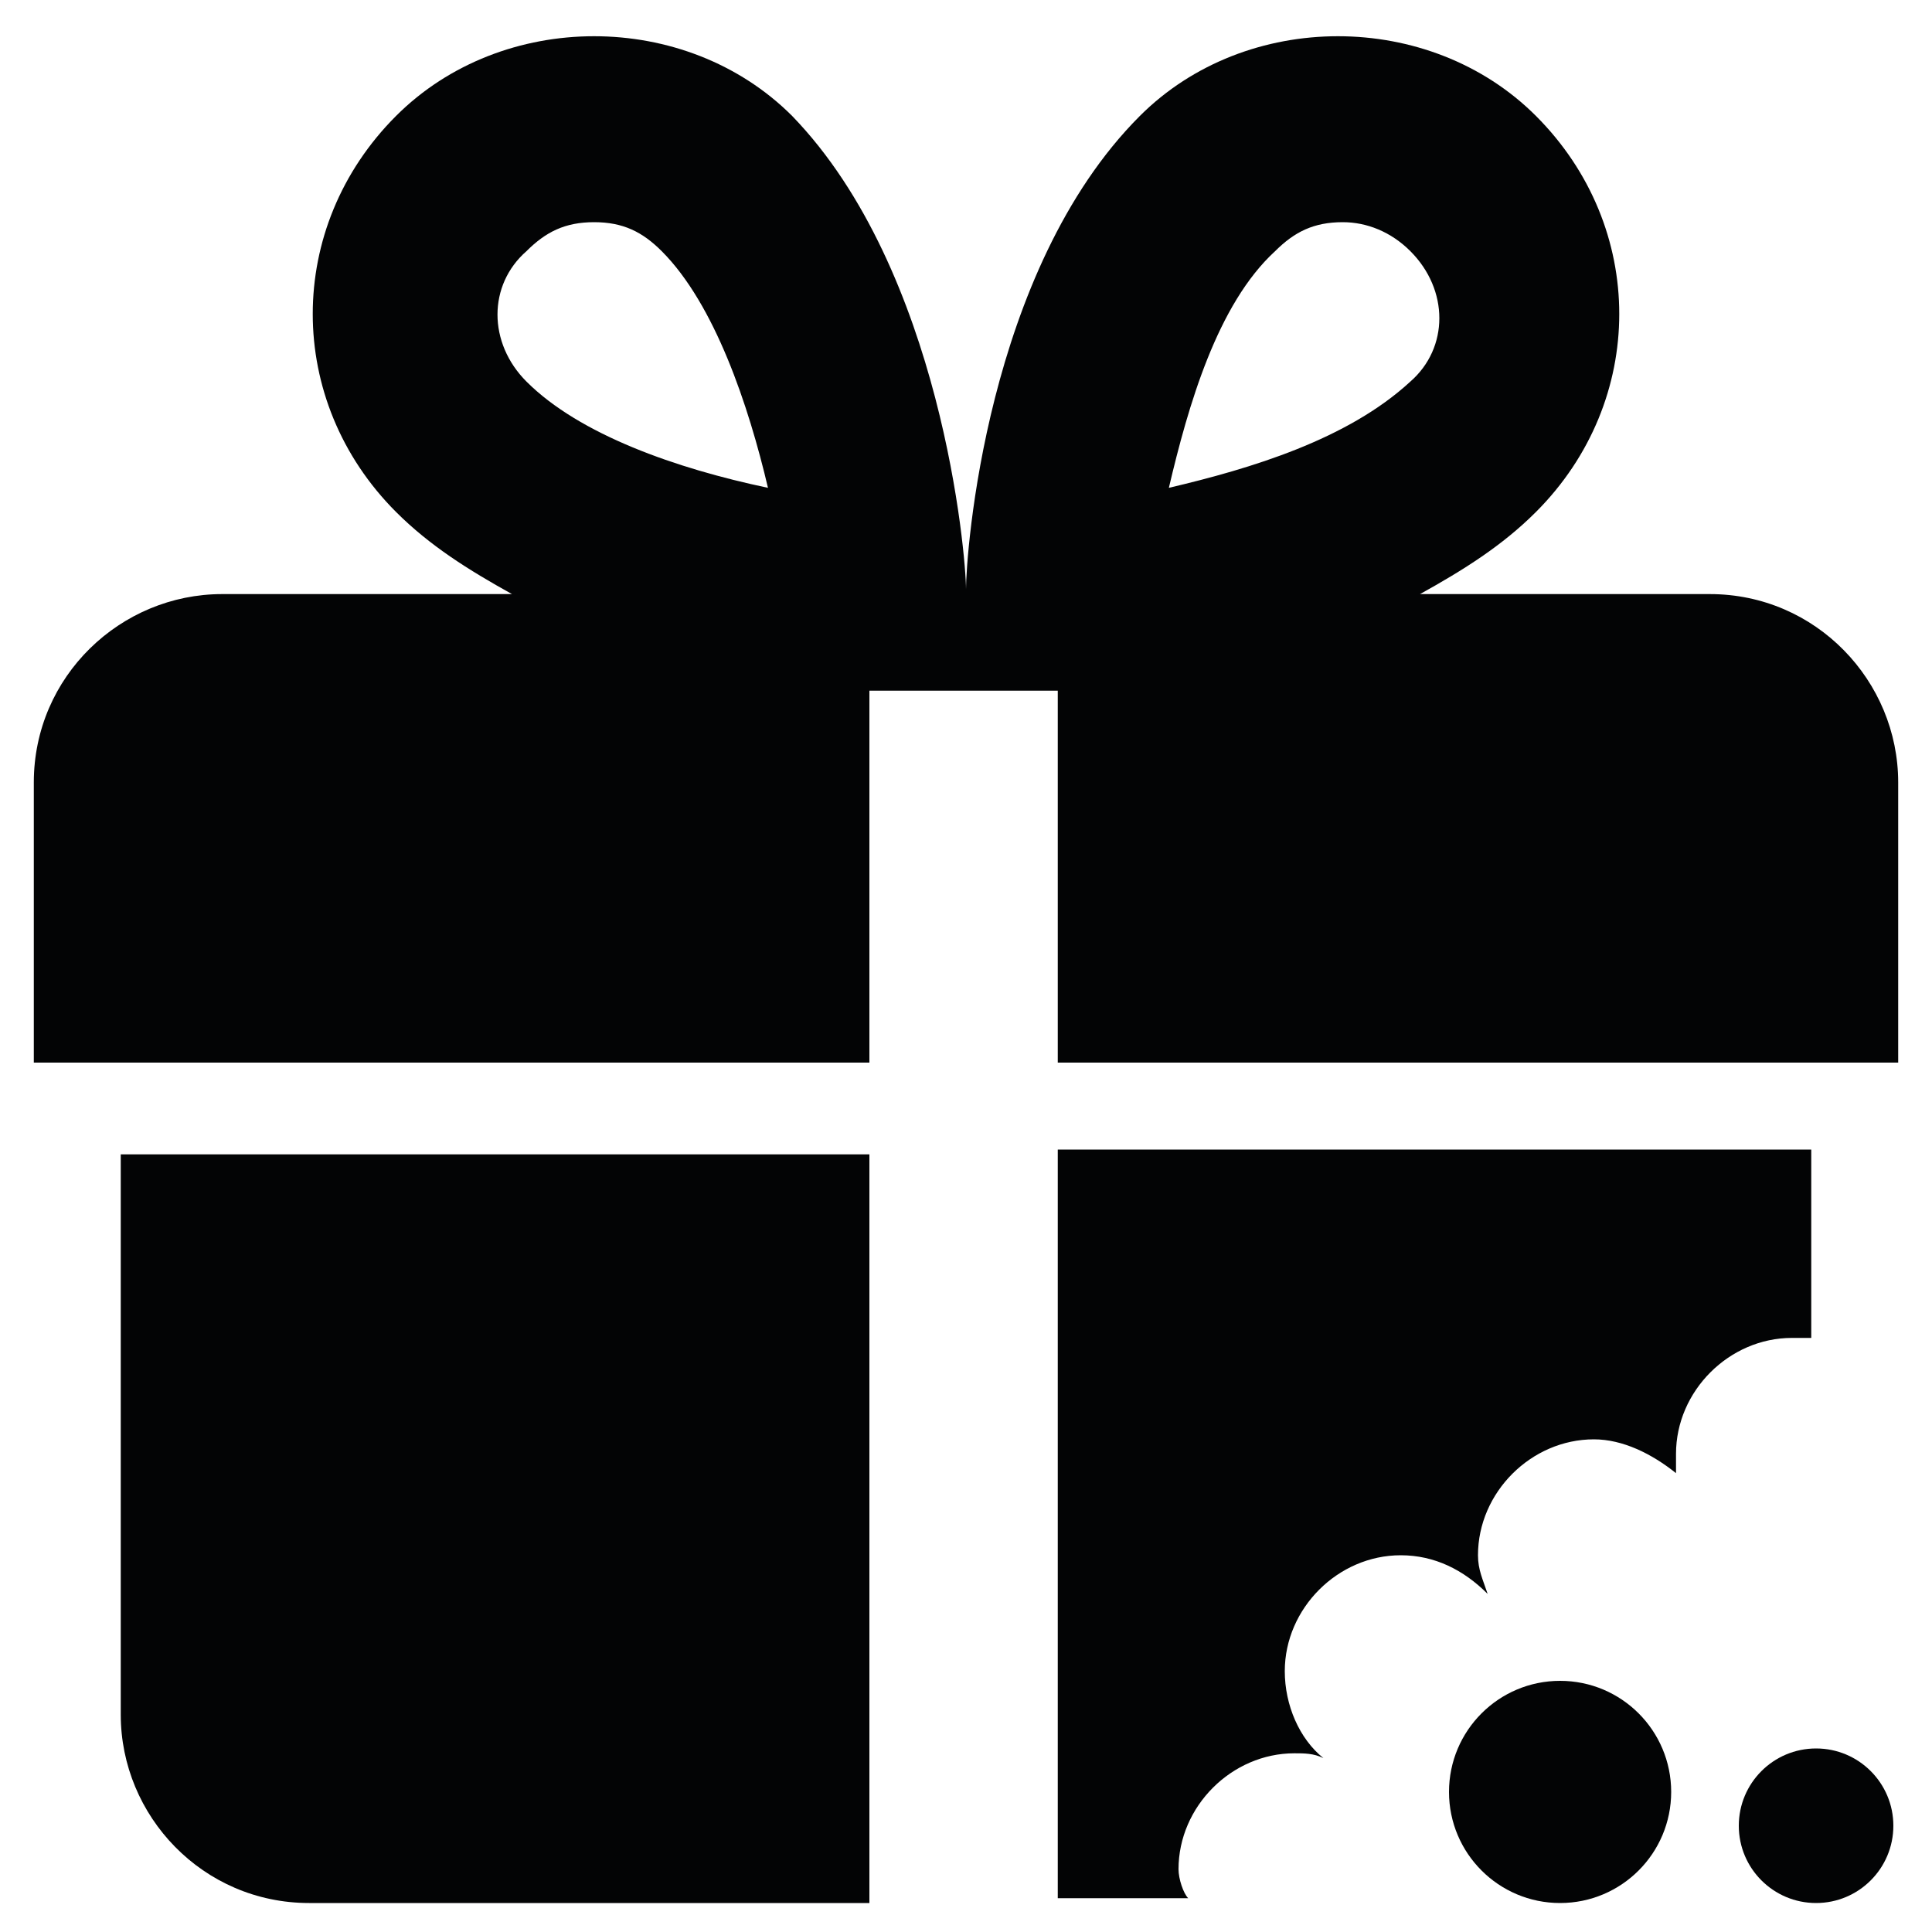<?xml version="1.0" encoding="utf-8"?>
<!-- Generator: Adobe Illustrator 18.0.0, SVG Export Plug-In . SVG Version: 6.00 Build 0)  -->
<!DOCTYPE svg PUBLIC "-//W3C//DTD SVG 1.1//EN" "http://www.w3.org/Graphics/SVG/1.1/DTD/svg11.dtd">
<svg version="1.1" id="Lag_1" xmlns:x="http://ns.adobe.com/Extensibility/1.0/" xmlns:i="http://ns.adobe.com/AdobeIllustrator/10.0/" xmlns:graph="http://ns.adobe.com/Graphs/1.0/"
	 xmlns="http://www.w3.org/2000/svg" xmlns:xlink="http://www.w3.org/1999/xlink" x="0px" y="0px" width="40px" height="40px"
	 viewBox="0 0 40 40" enable-background="new 0 0 40 40" xml:space="preserve">
<g>
	<path fill="#030405" d="M2.5,23.9v11.6c0,2.1,1.7,3.9,3.9,3.9H18V23.9L2.5,23.9L2.5,23.9z"/>
</g>
<g>
	<path fill="#030405" d="M24.2,10.1c0.4-1.7,1-3.8,2.2-4.9c0.4-0.4,0.8-0.6,1.4-0.6c0.5,0,1,0.2,1.4,0.6c0.8,0.8,0.8,2,0,2.7
		C27.9,9.1,25.9,9.7,24.2,10.1z M10.9,7.9c-0.8-0.8-0.8-2,0-2.7c0.4-0.4,0.8-0.6,1.4-0.6s1,0.2,1.4,0.6c1.1,1.1,1.8,3.2,2.2,4.9
		C14,9.7,12,9,10.9,7.9z M35.4,12.3h-6c0.9-0.5,1.7-1,2.4-1.7c2.3-2.3,2.3-5.9,0-8.2c-2.2-2.2-6-2.2-8.2,0c-3.2,3.2-3.6,9.1-3.6,9.8
		c0,0,0,0.1,0,0.1h0c0,0,0-0.1,0-0.1c0-0.7-0.5-6.6-3.6-9.8c-2.2-2.2-6-2.2-8.2,0c-2.3,2.3-2.3,5.9,0,8.2c0.7,0.7,1.5,1.2,2.4,1.7
		h-6c-2.1,0-3.9,1.7-3.9,3.9V22H18v-7.7h3.9V22h17.4v-5.8C39.3,14.1,37.6,12.3,35.4,12.3z"/>
</g>
<g>
	<path fill="#030405" d="M35.3,31.9C35.3,31.9,35.3,31.9,35.3,31.9C35.3,31.9,35.3,31.9,35.3,31.9C35.3,31.9,35.3,31.9,35.3,31.9z"
		/>
	<path fill="#030405" d="M24.4,38.7c0-1.3,1.1-2.4,2.4-2.4c0.2,0,0.4,0,0.6,0.1c-0.5-0.4-0.8-1.1-0.8-1.8c0-1.3,1.1-2.4,2.4-2.4
		c0.7,0,1.3,0.3,1.8,0.8c-0.1-0.3-0.2-0.5-0.2-0.8c0-1.3,1.1-2.4,2.4-2.4c0.6,0,1.2,0.3,1.7,0.7c0-0.1,0-0.2,0-0.4
		c0-1.3,1.1-2.4,2.4-2.4c0.2,0,0.3,0,0.4,0v-3.9H21.9v15.5h2.7C24.5,39.2,24.4,38.9,24.4,38.7z"/>
</g>
<circle fill="#030405" cx="32.3" cy="37.1" r="2.3"/>
<circle fill="#030405" cx="37.6" cy="37.8" r="1.6"/>
</svg>
